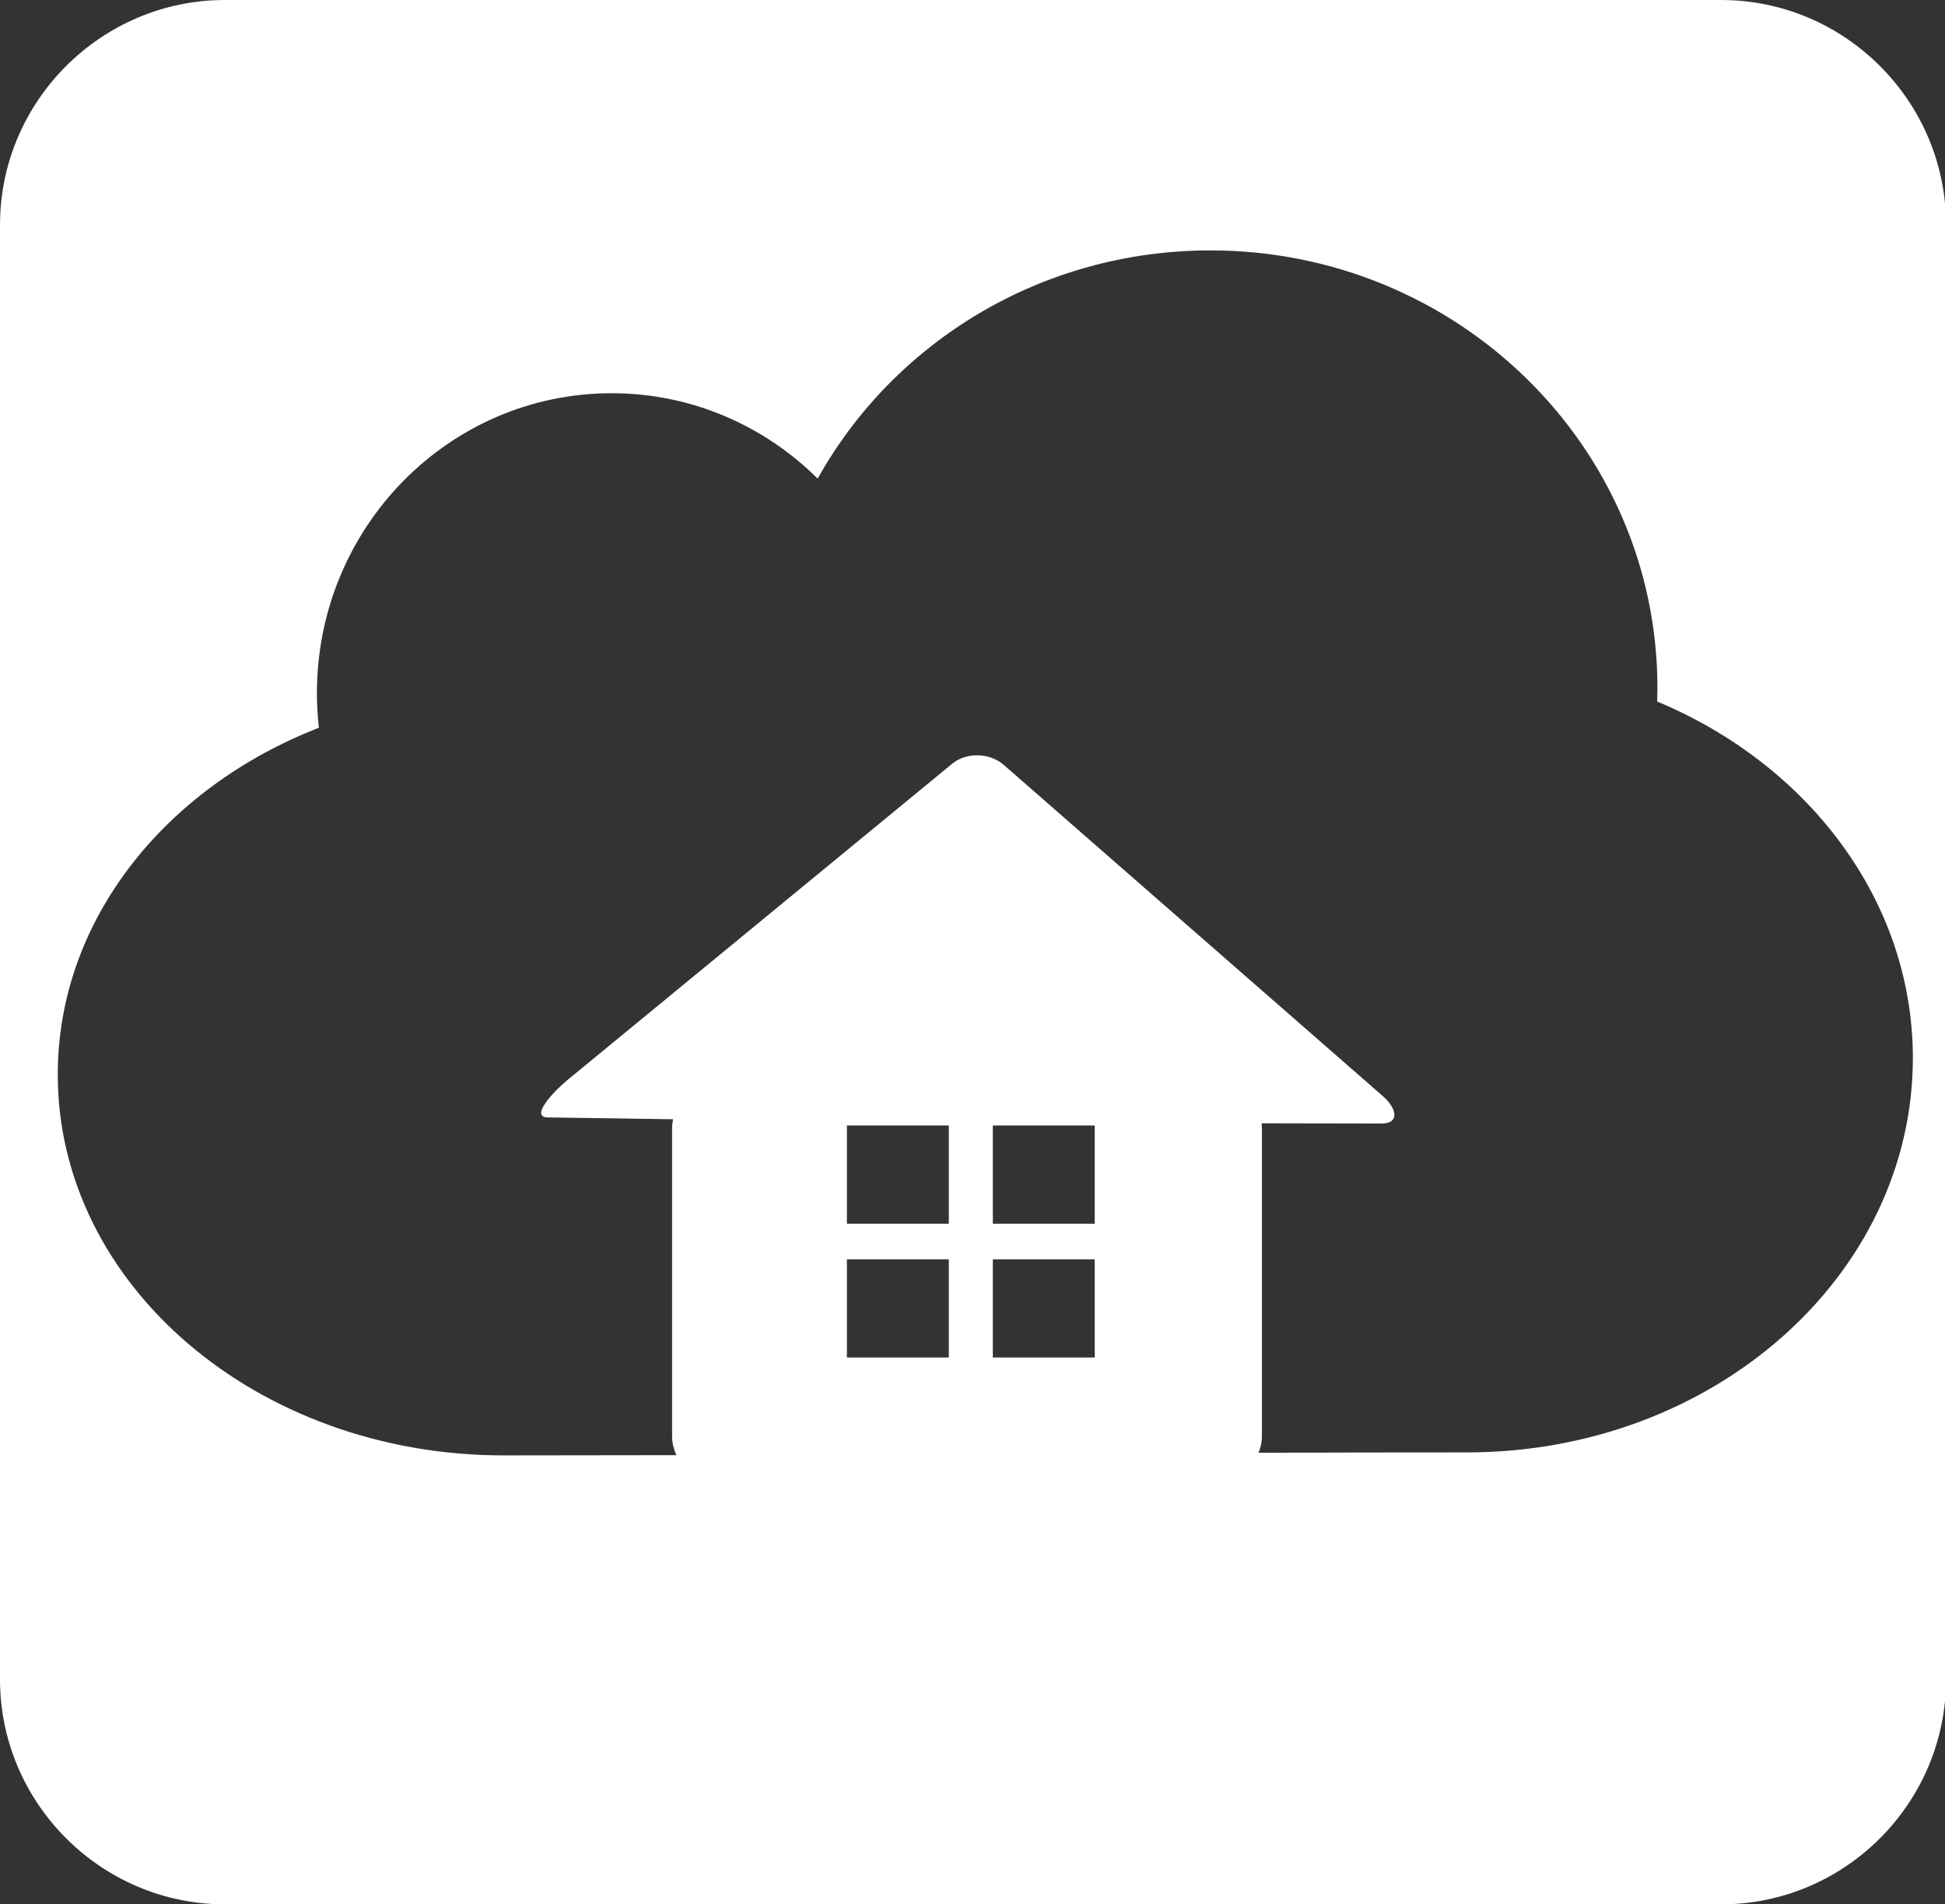 <?xml version="1.0" standalone="no"?><!DOCTYPE svg PUBLIC "-//W3C//DTD SVG 1.1//EN" "http://www.w3.org/Graphics/SVG/1.1/DTD/svg11.dtd">
<svg class="icon" viewBox="0 0 1046 1024" version="1.1" xmlns="http://www.w3.org/2000/svg" width="49.031" height="48"><rect x="0" y="0" width="1046" height="1024" fill="#333333" stroke="none"/><path d="M925.639 0H120.917C54.431 0 0 54.431 0 120.917v782.105C0 969.569 54.431 1024 120.917 1024h804.722c66.548 0 120.917-54.431 120.917-120.917V120.917c0-66.485-54.369-120.917-120.917-120.917M510.198 729.973H455.456v-52.816h54.804v52.816zM455.456 605.204h54.804v52.816H455.456v-52.816z m133.282 124.769h-54.804v-52.816h54.804v52.816zM533.934 605.204h54.804v52.816h-54.804v-52.816z m255.068 175.783c-37.406 0-74.75 0.062-112.155 0.186 1.118-2.796 1.802-5.779 1.802-8.948v-165.282c0-0.994-0.062-1.988-0.186-2.92l64.497 0.124c9.942 0 8.202-8.202 0.87-14.602l-204.117-178.33c-7.332-6.4-19.883-6.897-27.526-0.621l-206.913 170.066c-7.643 6.276-20.505 20.07-10.687 20.194l67.417 0.994c-0.373 1.678-0.559 3.355-0.559 5.157v165.219c0 3.666 0.87 7.146 2.361 10.252-31.068 0.062-62.074 0.124-93.08 0.124C138.315 782.54 31.068 690.889 31.068 577.802c0-82.889 57.6-154.221 140.427-186.47-0.683-6.151-1.056-12.365-1.056-18.641 0-89.041 70.959-161.243 158.509-161.243 43.122 0 82.206 17.522 110.788 45.918 40.761-73.134 120.047-122.718 211.2-122.718 132.784 0 240.404 105.32 240.404 235.184 0 2.485-0.062 4.909-0.124 7.394 81.274 33.926 137.507 107.06 137.507 191.814-0.124 117.002-107.371 211.946-239.72 211.946" fill="#ffffff"/></svg>
